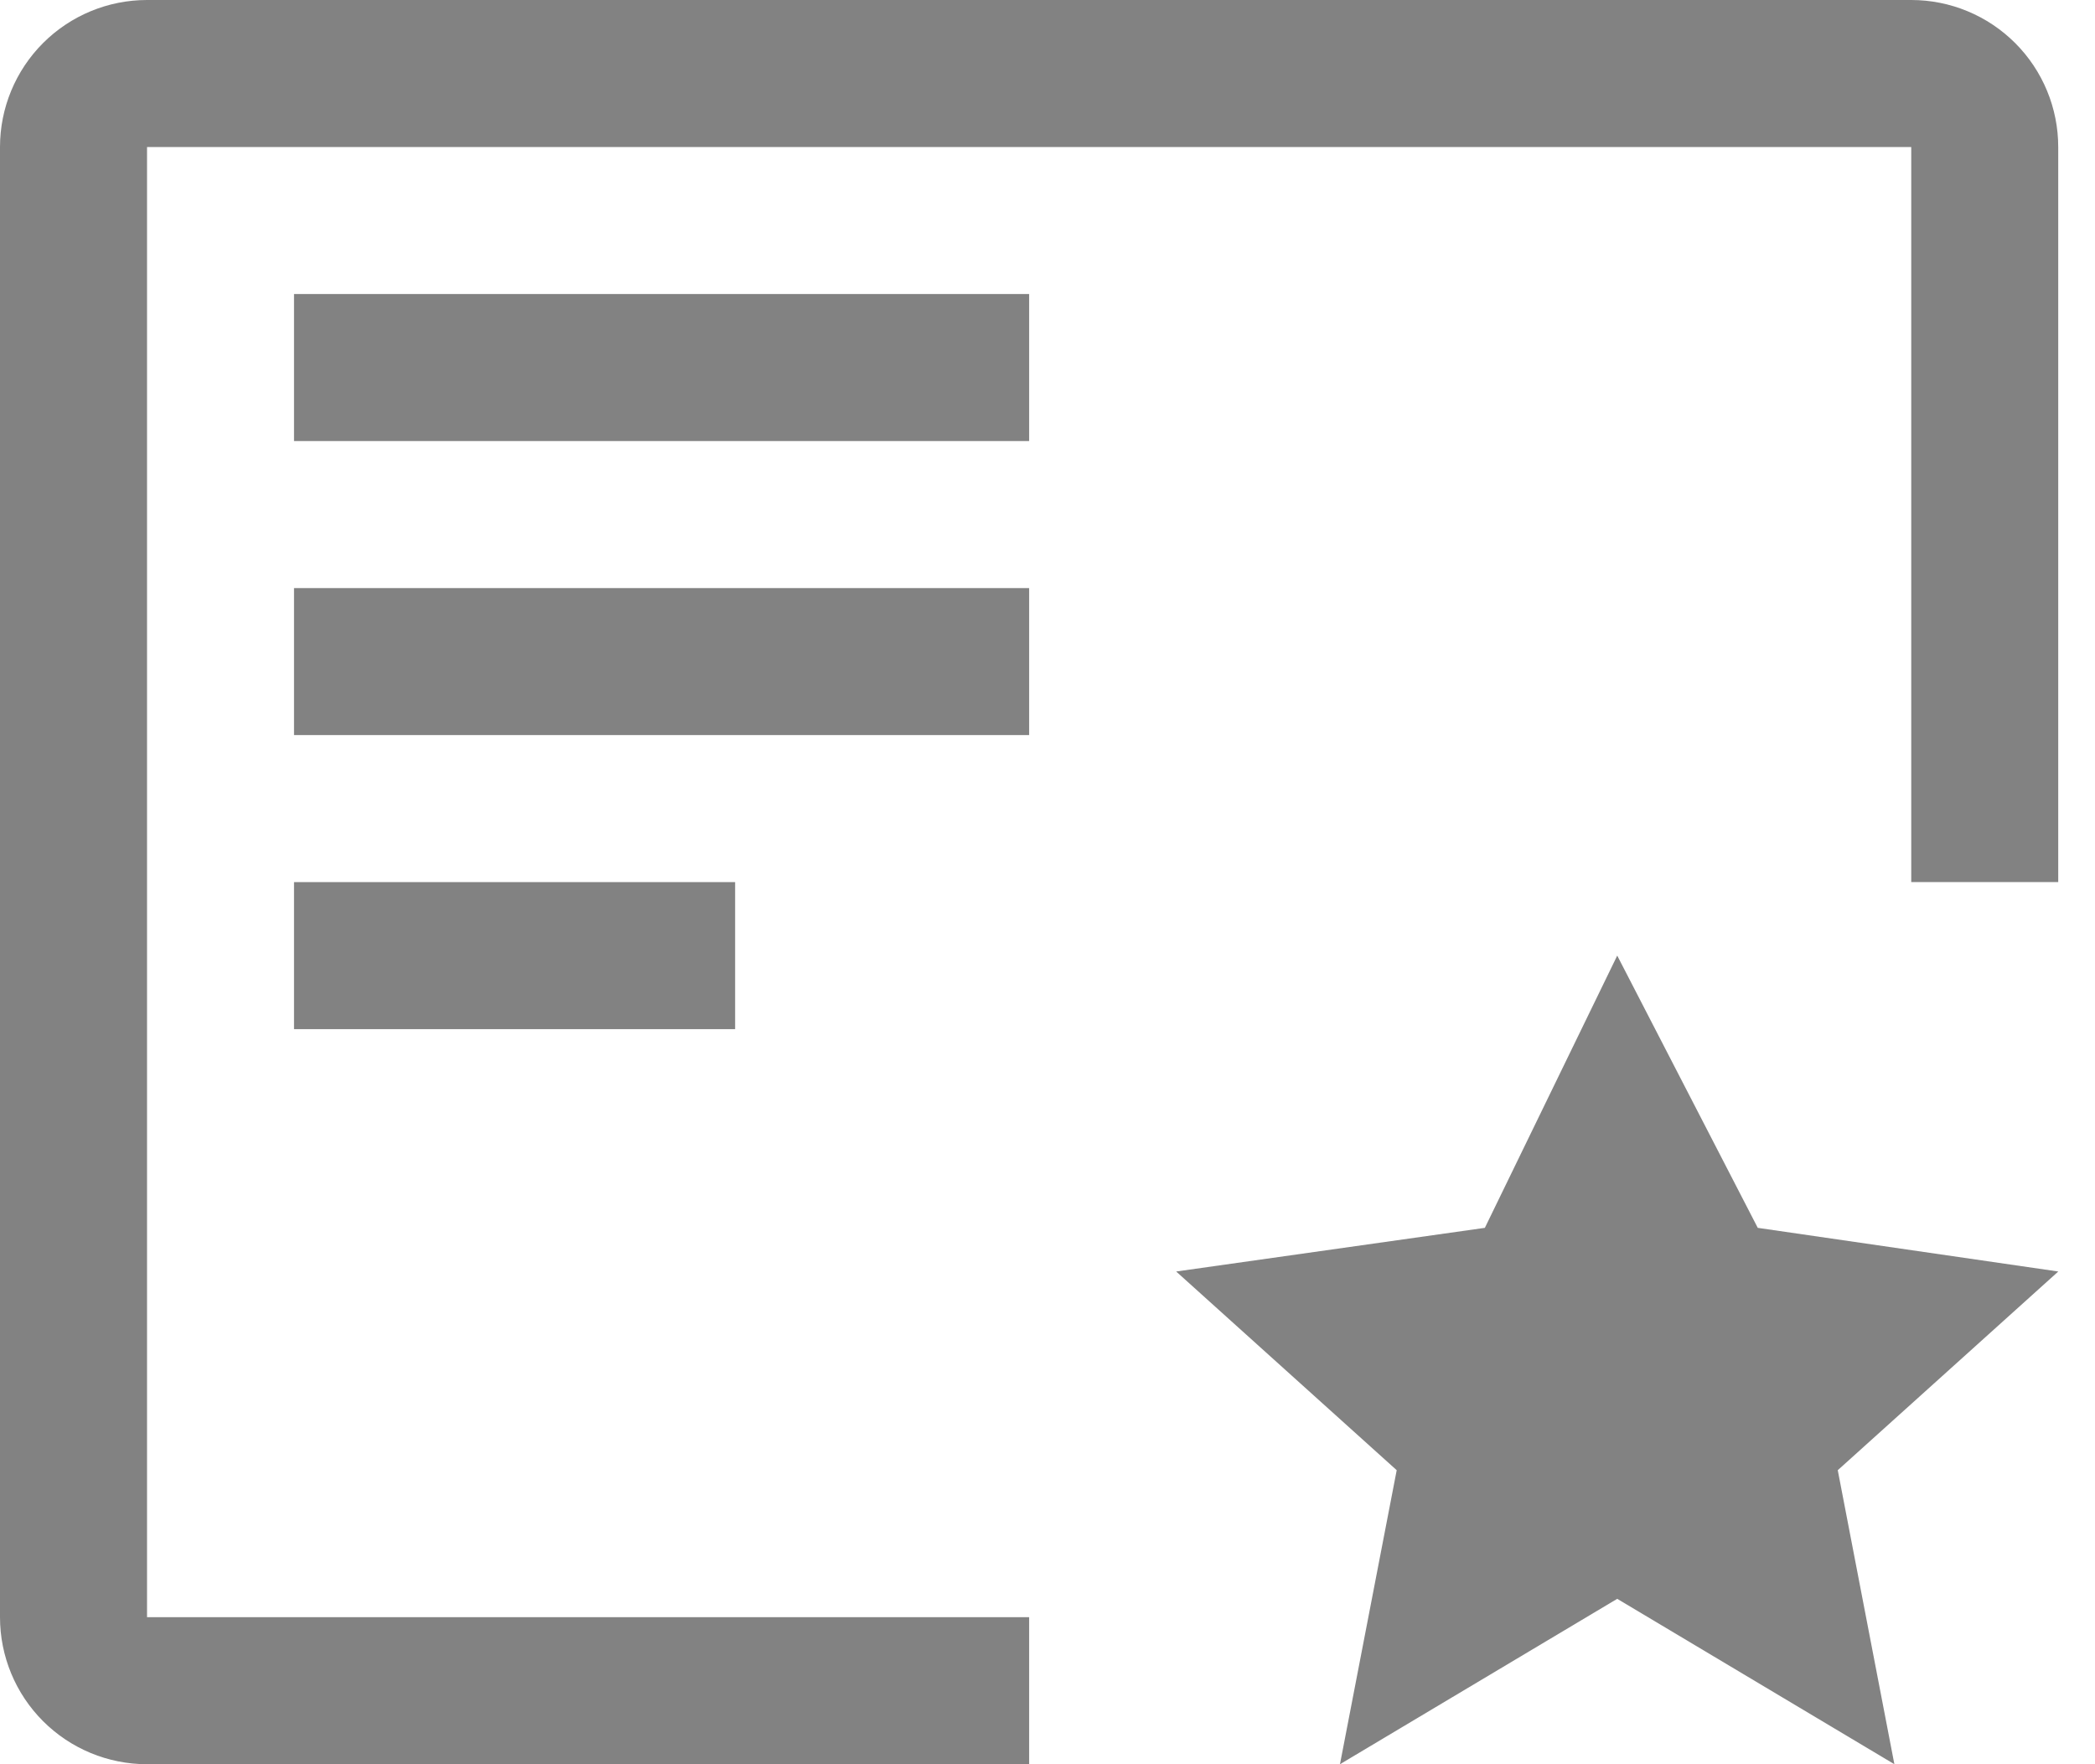 <svg width="38" height="32" viewBox="0 0 38 32" fill="none" xmlns="http://www.w3.org/2000/svg">
<path d="M29.334 17.333L31.883 22.271L37.334 23.063L33.334 26.667L34.361 32L29.334 29L24.305 32L25.334 26.667L21.334 23.063L26.933 22.271L29.334 17.333Z" fill="#828282"/>
<path d="M5.333 16H13.334V18.667H5.333V16Z" fill="#828282"/>
<path d="M5.333 10.667H18.667V13.333H5.333V10.667Z" fill="#828282"/>
<path d="M5.333 5.333H18.667V8H5.333V5.333Z" fill="#828282"/>
<path d="M18.667 29.333H2.667V2.667H34.667V16H37.333V2.667C37.333 1.959 37.052 1.281 36.552 0.781C36.052 0.281 35.374 0 34.667 0H2.667C1.959 0 1.281 0.281 0.781 0.781C0.281 1.281 0 1.959 0 2.667V29.333C0 30.041 0.281 30.719 0.781 31.219C1.281 31.719 1.959 32 2.667 32H18.667V29.333Z" fill="#828282"/>
</svg>
